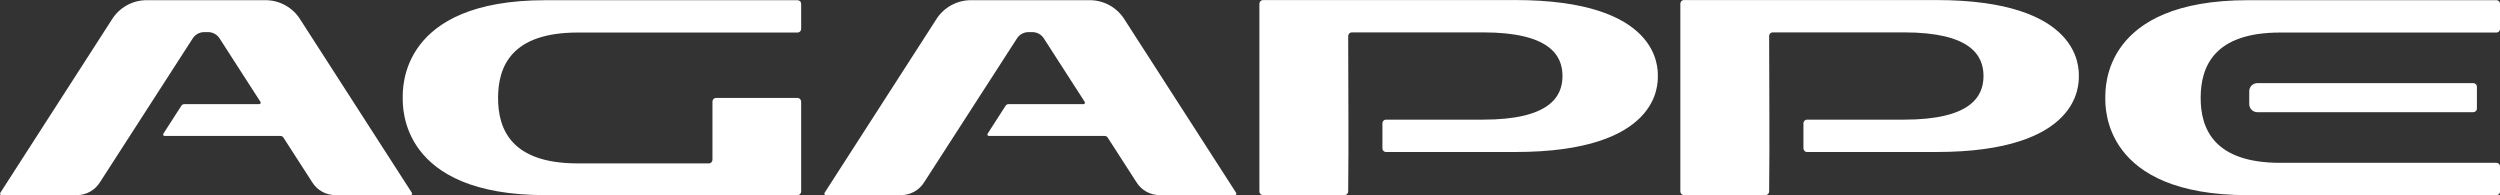 <svg width="205" height="16" viewBox="0 0 205 16" fill="none" xmlns="http://www.w3.org/2000/svg">
<rect x="0" y="0" width="205" height="16" fill="#333333" stroke="none"/>
<g id="logo-9E1 2" clip-path="url(#clip0_91_123)">
<path id="Path 30943" fill-rule="evenodd" clip-rule="evenodd" d="M75.793 14.927C75.592 15.257 75.308 15.53 74.97 15.718C74.632 15.906 74.251 16.003 73.864 16H67.709C67.688 16 67.667 15.993 67.65 15.982C67.632 15.971 67.618 15.955 67.609 15.936C67.598 15.917 67.593 15.895 67.594 15.873C67.596 15.851 67.603 15.829 67.615 15.811L76.749 1.625C77.052 1.129 77.478 0.719 77.987 0.437C78.495 0.155 79.067 0.01 79.649 0.015H89.328C89.91 0.01 90.482 0.155 90.991 0.437C91.499 0.72 91.925 1.129 92.228 1.625L101.363 15.811C101.375 15.829 101.382 15.851 101.383 15.873C101.384 15.895 101.379 15.917 101.369 15.936C101.36 15.955 101.345 15.971 101.328 15.982C101.31 15.994 101.29 16 101.269 16H95.111C94.724 16.003 94.342 15.906 94.004 15.718C93.665 15.53 93.382 15.258 93.18 14.927L90.832 11.282C90.807 11.241 90.772 11.207 90.729 11.183C90.687 11.16 90.639 11.148 90.591 11.148H81.081C81.059 11.148 81.039 11.141 81.021 11.13C81.004 11.118 80.99 11.102 80.981 11.083C80.971 11.064 80.966 11.042 80.967 11.02C80.968 10.998 80.975 10.977 80.987 10.959L82.457 8.674C82.483 8.633 82.518 8.599 82.56 8.575C82.602 8.551 82.65 8.539 82.698 8.539H88.852C88.873 8.539 88.893 8.533 88.911 8.521C88.928 8.51 88.942 8.494 88.951 8.475C88.962 8.456 88.967 8.434 88.966 8.412C88.965 8.39 88.958 8.369 88.945 8.351L85.609 3.17C85.508 3.005 85.367 2.868 85.198 2.774C85.028 2.68 84.838 2.631 84.644 2.633H84.344C84.151 2.631 83.96 2.68 83.791 2.774C83.622 2.868 83.48 3.005 83.379 3.17L75.793 14.927ZM65.695 8.339V15.693C65.696 15.733 65.689 15.772 65.675 15.809C65.661 15.846 65.639 15.88 65.612 15.908C65.585 15.937 65.552 15.96 65.516 15.976C65.48 15.992 65.441 16 65.401 16.001H44.722C32.839 16.001 33.024 8.845 33.024 8.009C33.024 7.173 32.841 0.017 44.722 0.017H65.401C65.441 0.018 65.48 0.026 65.516 0.042C65.552 0.058 65.585 0.081 65.612 0.11C65.64 0.139 65.661 0.173 65.675 0.21C65.689 0.247 65.696 0.286 65.695 0.326V2.36C65.696 2.4 65.689 2.439 65.675 2.476C65.661 2.513 65.64 2.547 65.612 2.576C65.585 2.605 65.552 2.628 65.516 2.644C65.48 2.66 65.441 2.668 65.401 2.669H47.366C41.934 2.669 40.841 5.459 40.841 8.033C40.841 10.607 41.934 13.398 47.366 13.398H58.122C58.162 13.398 58.202 13.39 58.239 13.374C58.276 13.359 58.309 13.336 58.337 13.307C58.365 13.278 58.387 13.244 58.402 13.207C58.416 13.169 58.423 13.129 58.422 13.089V8.339C58.421 8.299 58.428 8.259 58.443 8.222C58.457 8.184 58.479 8.15 58.507 8.122C58.535 8.093 58.568 8.07 58.605 8.055C58.642 8.039 58.682 8.031 58.722 8.031H65.41C65.488 8.035 65.561 8.07 65.614 8.128C65.667 8.185 65.695 8.261 65.693 8.339H65.695ZM185.085 6.818H202.812C202.852 6.819 202.891 6.827 202.927 6.843C202.963 6.859 202.996 6.882 203.023 6.911C203.051 6.939 203.072 6.973 203.086 7.01C203.101 7.047 203.107 7.086 203.106 7.126V8.891C203.107 8.931 203.101 8.97 203.086 9.007C203.072 9.044 203.051 9.078 203.023 9.106C202.996 9.135 202.963 9.158 202.927 9.174C202.891 9.19 202.852 9.198 202.812 9.199H185.085C184.91 9.195 184.743 9.121 184.622 8.995C184.501 8.868 184.435 8.699 184.438 8.524V7.493C184.435 7.318 184.501 7.149 184.622 7.022C184.743 6.896 184.91 6.822 185.085 6.818ZM172.637 8.008C172.637 7.172 172.454 0.016 184.335 0.016H204.704C204.744 0.016 204.784 0.024 204.821 0.04C204.858 0.055 204.891 0.078 204.919 0.107C204.947 0.135 204.969 0.169 204.983 0.207C204.998 0.244 205.005 0.284 205.004 0.324V2.36C205.005 2.4 204.998 2.44 204.983 2.477C204.969 2.515 204.947 2.549 204.919 2.577C204.891 2.606 204.858 2.629 204.821 2.644C204.784 2.66 204.744 2.668 204.704 2.668H186.979C181.564 2.668 180.461 5.443 180.454 8.01C180.447 10.577 181.563 13.352 186.979 13.352H204.704C204.744 13.352 204.784 13.36 204.821 13.376C204.858 13.391 204.891 13.414 204.919 13.443C204.947 13.471 204.969 13.505 204.983 13.543C204.998 13.58 205.005 13.62 205.004 13.66V15.696C205.005 15.736 204.998 15.776 204.983 15.813C204.969 15.851 204.947 15.885 204.919 15.913C204.891 15.942 204.858 15.965 204.821 15.98C204.784 15.996 204.744 16.004 204.704 16.004H184.335C172.452 16 172.635 8.846 172.635 8.008H172.637ZM103.559 16H110.251C110.331 16 110.407 15.968 110.463 15.912C110.52 15.856 110.551 15.78 110.551 15.7C110.601 11.466 110.551 7.2 110.551 2.963C110.55 2.923 110.557 2.884 110.571 2.847C110.585 2.81 110.607 2.776 110.634 2.748C110.661 2.719 110.694 2.696 110.73 2.68C110.767 2.664 110.806 2.656 110.845 2.655H121.602C127.033 2.655 128.125 4.516 128.125 6.233C128.125 7.95 127.032 9.811 121.602 9.811H113.659C113.619 9.811 113.579 9.819 113.542 9.835C113.505 9.85 113.471 9.873 113.443 9.902C113.415 9.931 113.393 9.965 113.379 10.002C113.364 10.04 113.358 10.08 113.359 10.12V12.156C113.358 12.196 113.365 12.236 113.379 12.273C113.394 12.311 113.416 12.345 113.444 12.373C113.472 12.402 113.505 12.425 113.542 12.44C113.579 12.456 113.619 12.464 113.659 12.464H124.244C136.128 12.464 135.942 6.886 135.942 6.234C135.942 5.582 136.127 0.004 124.244 0.004H103.566C103.527 0.005 103.487 0.013 103.451 0.029C103.415 0.045 103.382 0.068 103.355 0.096C103.327 0.125 103.306 0.159 103.291 0.196C103.277 0.233 103.27 0.272 103.271 0.312V15.692C103.269 15.771 103.298 15.847 103.351 15.904C103.405 15.962 103.479 15.996 103.557 16H103.559ZM138.078 16H144.769C144.849 16 144.925 15.968 144.981 15.912C145.037 15.856 145.069 15.78 145.069 15.7C145.12 11.466 145.069 7.2 145.069 2.963C145.068 2.923 145.075 2.883 145.089 2.846C145.104 2.808 145.126 2.774 145.154 2.746C145.182 2.717 145.215 2.694 145.252 2.679C145.289 2.663 145.329 2.655 145.369 2.655H156.123C161.555 2.655 162.648 4.516 162.648 6.233C162.648 7.95 161.555 9.811 156.123 9.811H148.182C148.141 9.811 148.102 9.819 148.065 9.835C148.028 9.85 147.994 9.873 147.966 9.902C147.938 9.931 147.916 9.965 147.902 10.002C147.887 10.04 147.88 10.08 147.882 10.12V12.156C147.88 12.196 147.887 12.236 147.902 12.273C147.917 12.311 147.939 12.345 147.966 12.373C147.994 12.402 148.028 12.425 148.065 12.44C148.102 12.456 148.141 12.464 148.182 12.464H158.766C170.65 12.464 170.464 6.886 170.464 6.234C170.464 5.582 170.649 0.004 158.766 0.004H138.089C138.049 0.004 138.009 0.012 137.972 0.028C137.935 0.043 137.902 0.066 137.874 0.095C137.846 0.123 137.824 0.157 137.81 0.195C137.795 0.232 137.788 0.272 137.789 0.312V15.692C137.787 15.771 137.816 15.847 137.869 15.905C137.923 15.962 137.997 15.997 138.076 16H138.078ZM8.208 14.927C8.006 15.257 7.722 15.53 7.384 15.718C7.046 15.906 6.665 16.003 6.278 16H0.119C0.098 15.999 0.078 15.993 0.06 15.982C0.042 15.971 0.028 15.955 0.019 15.936C0.009 15.916 0.004 15.895 0.006 15.873C0.007 15.851 0.014 15.829 0.026 15.811L9.159 1.625C9.462 1.129 9.889 0.72 10.397 0.437C10.905 0.155 11.478 0.01 12.059 0.015H21.74C22.321 0.01 22.893 0.155 23.402 0.437C23.91 0.72 24.336 1.129 24.639 1.625L33.774 15.811C33.785 15.829 33.792 15.851 33.793 15.873C33.794 15.895 33.79 15.916 33.78 15.936C33.77 15.955 33.756 15.971 33.739 15.982C33.721 15.993 33.701 15.999 33.68 16H27.521C27.134 16.003 26.752 15.906 26.414 15.718C26.075 15.53 25.792 15.258 25.59 14.927L23.242 11.282C23.217 11.241 23.182 11.207 23.14 11.183C23.097 11.16 23.05 11.148 23.002 11.148H13.491C13.47 11.148 13.449 11.141 13.432 11.13C13.414 11.118 13.4 11.102 13.391 11.083C13.381 11.064 13.376 11.042 13.378 11.02C13.379 10.998 13.386 10.977 13.398 10.959L14.87 8.674C14.895 8.633 14.93 8.598 14.972 8.575C15.014 8.551 15.062 8.539 15.111 8.539H21.263C21.284 8.539 21.304 8.532 21.322 8.521C21.339 8.51 21.354 8.494 21.363 8.475C21.373 8.456 21.377 8.434 21.376 8.412C21.375 8.39 21.368 8.369 21.356 8.351L18.02 3.17C17.919 3.005 17.778 2.868 17.608 2.774C17.439 2.68 17.249 2.631 17.055 2.633H16.755C16.562 2.632 16.371 2.68 16.202 2.774C16.033 2.869 15.891 3.005 15.79 3.17L8.208 14.927Z" fill="white"/>
</g>
<defs>
<clipPath id="clip0_91_123">
<rect width="205" height="16" fill="white"/>
</clipPath>
</defs>
</svg>
